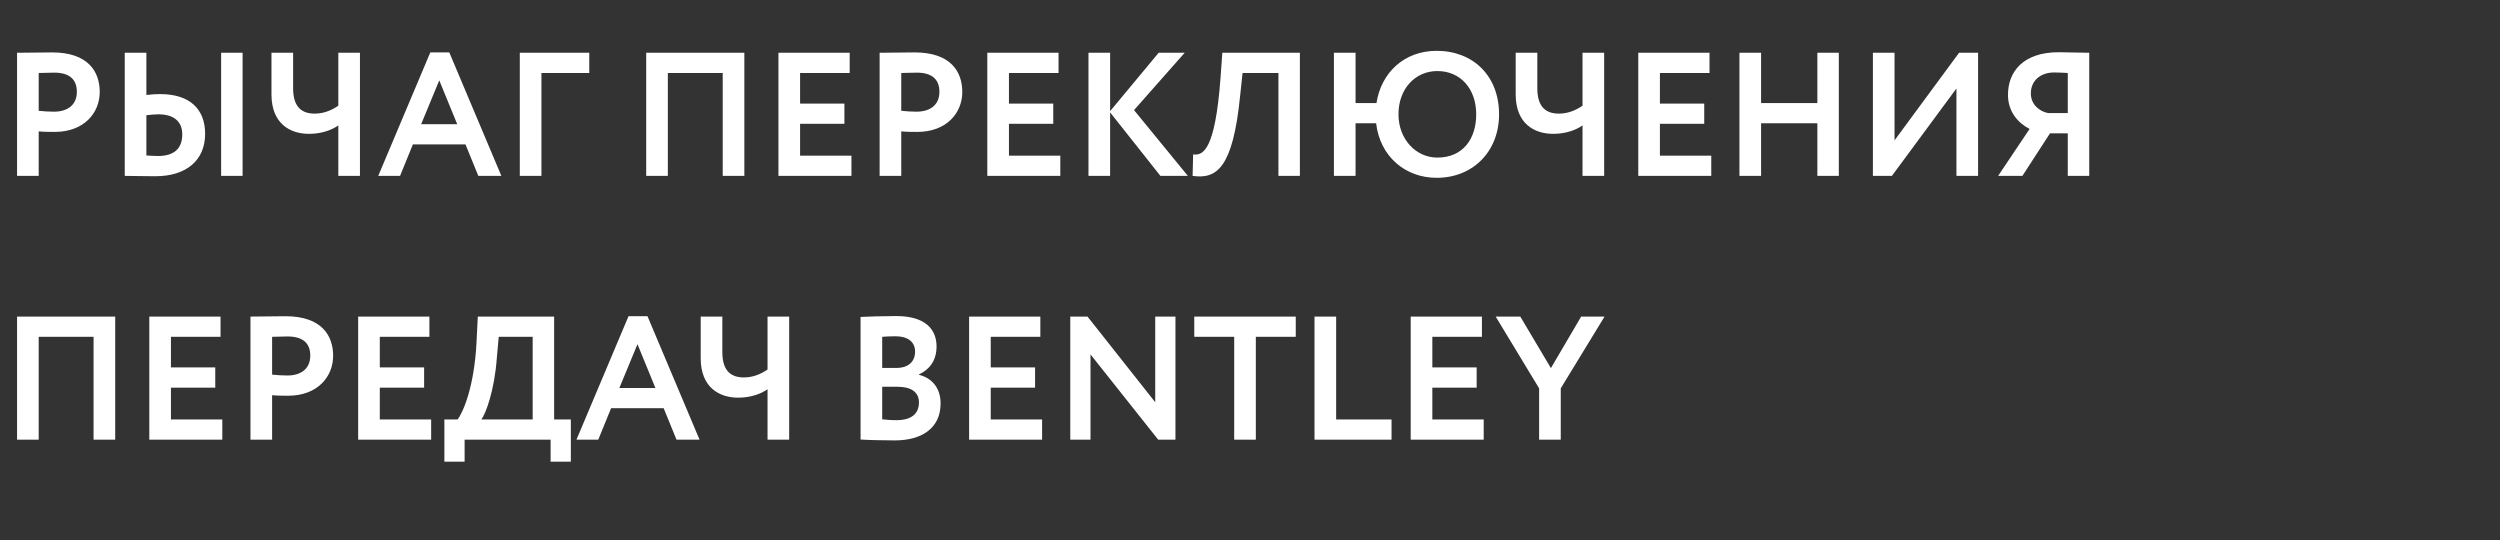 <svg width="199" height="43" viewBox="0 0 199 43" fill="none" xmlns="http://www.w3.org/2000/svg">
<rect x="0" y="0" width="199" height="43" fill="#333333" stroke="none"/>
<path d="M3.08 14V10.458C3.5 10.5 4.06 10.5 4.354 10.5C6.692 10.5 7.938 8.988 7.938 7.322C7.938 5.712 7.028 4.172 4.144 4.172C3.458 4.172 1.904 4.2 1.358 4.2V14H3.08ZM4.312 5.782C5.488 5.782 6.118 6.286 6.118 7.308C6.118 8.4 5.32 8.89 4.298 8.89C3.906 8.89 3.486 8.862 3.08 8.82V5.81C3.542 5.796 3.962 5.782 4.312 5.782ZM17.602 14H19.31V4.2H17.602V14ZM12.604 9.1C13.808 9.1 14.508 9.646 14.508 10.696C14.508 11.844 13.836 12.418 12.576 12.418C12.24 12.418 11.96 12.39 11.652 12.376V9.17C12.044 9.128 12.338 9.1 12.604 9.1ZM11.652 4.2H9.93V14C10.504 14 11.442 14.028 12.366 14.028C14.872 14.028 16.328 12.726 16.328 10.654C16.328 8.736 15.166 7.49 12.744 7.49C12.464 7.49 12.086 7.504 11.652 7.56V4.2ZM28.652 4.2H26.93V8.414C26.44 8.75 25.81 9.044 25.054 9.044C24.088 9.044 23.332 8.596 23.332 7.028V4.2H21.61V7.518C21.61 9.856 23.108 10.654 24.592 10.654C25.642 10.654 26.468 10.318 26.93 9.982V14H28.652V4.2ZM30.108 14H31.844L32.866 11.494H37.052L38.074 14H39.908L35.764 4.172H34.252L30.108 14ZM34.966 6.398L36.394 9.884H33.524L34.966 6.398ZM41.376 14H43.098V5.81H46.906V4.2H41.376V14ZM57.528 14H59.25V4.2H51.438V14H53.16V5.81H57.528V14ZM61.965 14H67.775V12.39H63.687V9.856H67.215V8.246H63.687V5.81H67.635V4.2H61.965V14ZM71.74 14V10.458C72.16 10.5 72.72 10.5 73.014 10.5C75.352 10.5 76.598 8.988 76.598 7.322C76.598 5.712 75.688 4.172 72.804 4.172C72.118 4.172 70.564 4.2 70.018 4.2V14H71.74ZM72.972 5.782C74.148 5.782 74.778 6.286 74.778 7.308C74.778 8.4 73.98 8.89 72.958 8.89C72.566 8.89 72.146 8.862 71.74 8.82V5.81C72.202 5.796 72.622 5.782 72.972 5.782ZM78.59 14H84.4V12.39H80.312V9.856H83.84V8.246H80.312V5.81H84.26V4.2H78.59V14ZM86.643 14H88.365V8.946L92.369 14H94.553L90.269 8.764L94.301 4.2H92.229L88.365 8.848V4.2H86.643V14ZM101.763 14H103.471V4.2H97.297L97.157 6.16C96.723 12.068 95.729 12.39 94.973 12.292L94.931 14C96.863 14.28 98.137 13.356 98.711 7.658L98.907 5.81H101.763V14ZM106.18 14H107.902V9.814H109.54C109.848 12.46 111.864 14.154 114.356 14.154C117.268 14.154 119.326 12.04 119.326 9.1C119.326 6.048 117.268 4.046 114.356 4.046C111.752 4.046 109.932 5.81 109.568 8.204H107.902V4.2H106.18V14ZM111.318 9.1C111.318 7.07 112.648 5.656 114.412 5.656C116.26 5.656 117.506 7.07 117.506 9.1C117.506 11.032 116.47 12.544 114.412 12.544C112.69 12.544 111.318 11.06 111.318 9.1ZM127.691 4.2H125.969V8.414C125.479 8.75 124.849 9.044 124.093 9.044C123.127 9.044 122.371 8.596 122.371 7.028V4.2H120.649V7.518C120.649 9.856 122.147 10.654 123.631 10.654C124.681 10.654 125.507 10.318 125.969 9.982V14H127.691V4.2ZM130.407 14H136.217V12.39H132.129V9.856H135.657V8.246H132.129V5.81H136.077V4.2H130.407V14ZM144.662 14H146.37V4.2H144.662V8.204H140.182V4.2H138.46V14H140.182V9.814H144.662V14ZM150.595 14L155.733 7.042V14H157.455V4.2H155.943L150.805 11.172V4.2H149.083V14H150.595ZM164.595 14H166.303V4.2C165.729 4.2 164.497 4.158 163.867 4.158C161.011 4.158 159.835 5.74 159.835 7.546C159.835 8.904 160.647 9.8 161.557 10.262L159.051 14H160.983L163.181 10.612H164.595V14ZM163.027 9.002C162.327 8.862 161.655 8.316 161.655 7.434C161.655 6.454 162.383 5.768 163.517 5.768C163.811 5.768 164.357 5.796 164.595 5.81V9.002H163.027ZM7.448 35H9.17V25.2H1.358V35H3.08V26.81H7.448V35ZM11.885 35H17.695V33.39H13.607V30.856H17.135V29.246H13.607V26.81H17.555V25.2H11.885V35ZM21.66 35V31.458C22.08 31.5 22.64 31.5 22.934 31.5C25.272 31.5 26.518 29.988 26.518 28.322C26.518 26.712 25.608 25.172 22.724 25.172C22.038 25.172 20.484 25.2 19.938 25.2V35H21.66ZM22.892 26.782C24.068 26.782 24.698 27.286 24.698 28.308C24.698 29.4 23.9 29.89 22.878 29.89C22.486 29.89 22.066 29.862 21.66 29.82V26.81C22.122 26.796 22.542 26.782 22.892 26.782ZM28.51 35H34.32V33.39H30.232V30.856H33.76V29.246H30.232V26.81H34.18V25.2H28.51V35ZM35.373 36.75H36.983V35H43.829V36.75H45.439V33.39H44.109V25.2H38.033L37.935 27.16C37.767 30.814 36.829 32.886 36.423 33.39H35.373V36.75ZM39.545 28.518L39.699 26.81H42.401V33.39H38.313C38.663 32.956 39.363 31.052 39.545 28.518ZM45.885 35H47.621L48.643 32.494H52.829L53.851 35H55.685L51.541 25.172H50.029L45.885 35ZM50.743 27.398L52.171 30.884H49.301L50.743 27.398ZM62.818 25.2H61.096V29.414C60.606 29.75 59.976 30.044 59.22 30.044C58.254 30.044 57.498 29.596 57.498 28.028V25.2H55.776V28.518C55.776 30.856 57.274 31.654 58.758 31.654C59.808 31.654 60.634 31.318 61.096 30.982V35H62.818V25.2ZM68.501 34.986C69.075 35.028 70.335 35.056 71.231 35.056C73.303 35.056 74.871 34.132 74.871 32.116C74.871 30.814 74.115 30.072 73.149 29.834V29.806C73.989 29.414 74.549 28.7 74.549 27.58C74.549 26.222 73.667 25.158 71.329 25.158C70.349 25.158 69.047 25.2 68.501 25.228V34.986ZM71.441 30.786C72.519 30.786 73.149 31.206 73.149 32.032C73.149 32.956 72.519 33.446 71.357 33.446C70.867 33.446 70.461 33.404 70.223 33.376V30.786H71.441ZM71.301 26.768C72.225 26.768 72.841 27.188 72.841 27.986C72.841 28.882 72.183 29.288 71.385 29.288H70.223V26.81C70.531 26.782 70.909 26.768 71.301 26.768ZM77.141 35H82.951V33.39H78.863V30.856H82.391V29.246H78.863V26.81H82.811V25.2H77.141V35ZM93.566 35V25.2H91.956V32.018L86.566 25.2H85.194V35H86.804V28.21L92.194 35H93.566ZM95.064 26.81H98.242V35H99.964V26.81H103.142V25.2H95.064V26.81ZM104.635 35H110.767V33.39H106.357V25.2H104.635V35ZM112.292 35H118.102V33.39H114.014V30.856H117.542V29.246H114.014V26.81H117.962V25.2H112.292V35ZM127.722 25.2H125.86L123.452 29.302L121.016 25.2H119.056L122.514 30.912V35H124.236V30.912L127.722 25.2Z" fill="white"/>
</svg>
